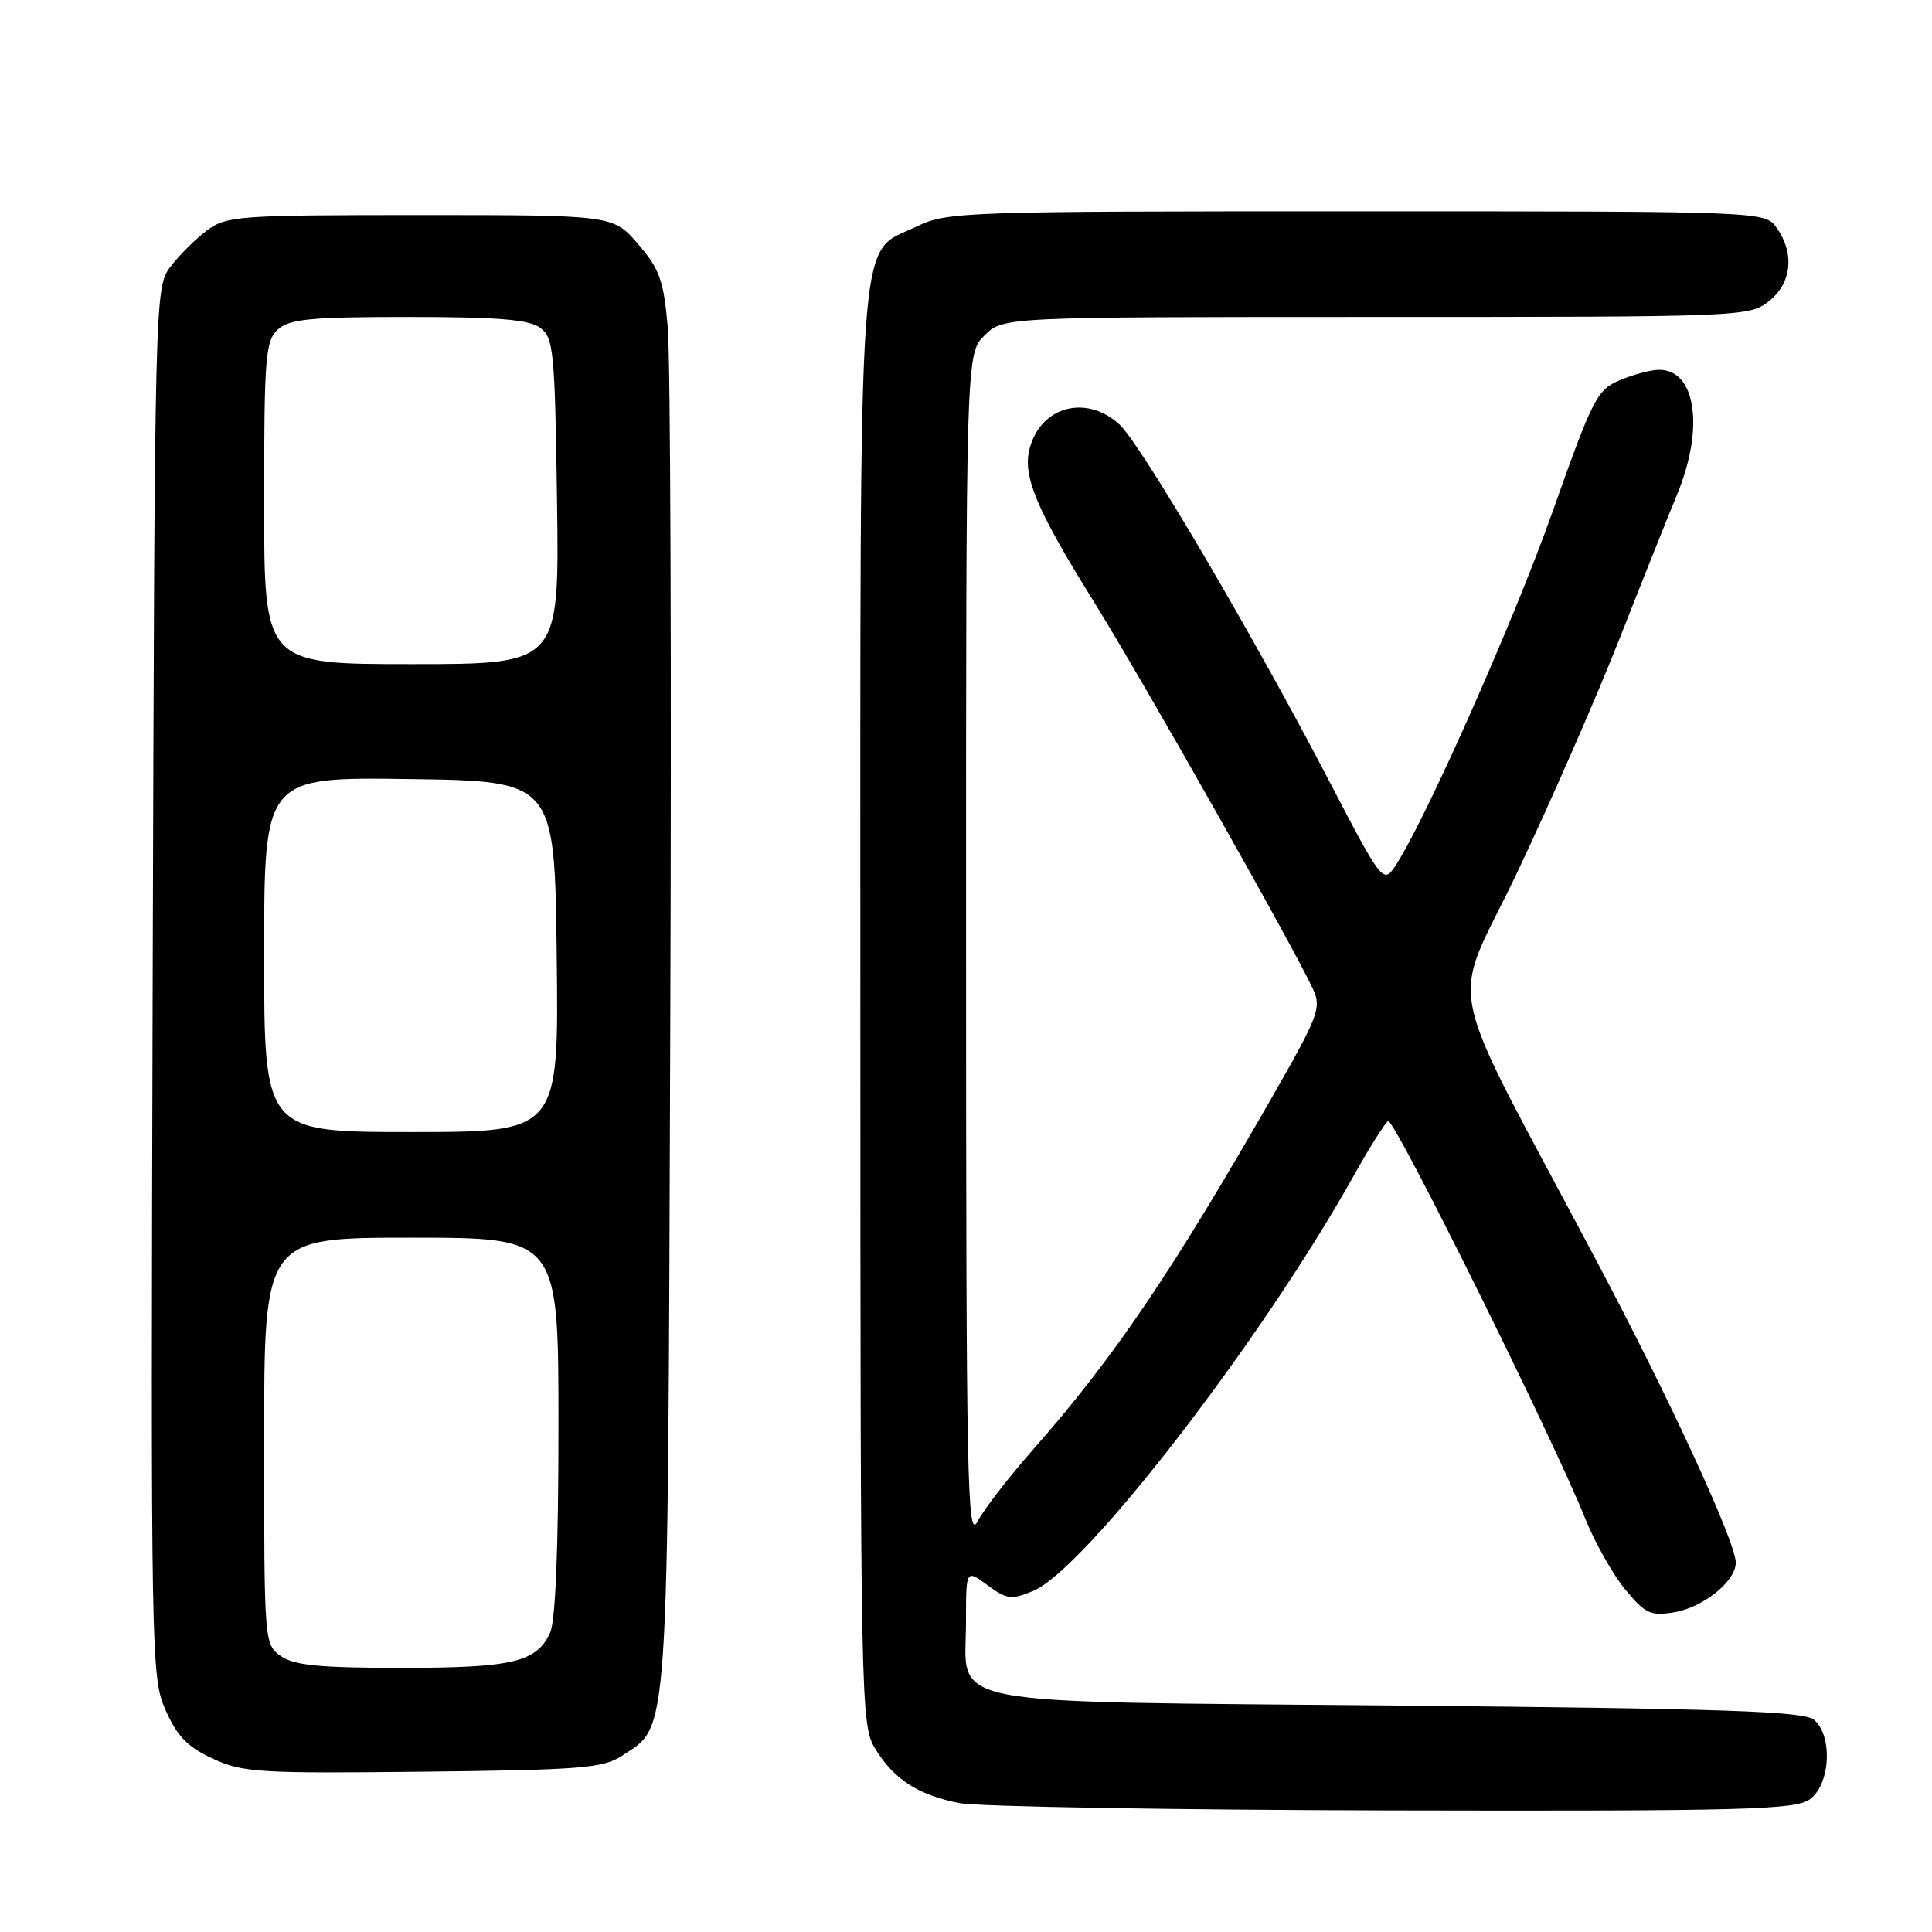 <?xml version="1.0" encoding="UTF-8" standalone="no"?>
<!DOCTYPE svg PUBLIC "-//W3C//DTD SVG 1.1//EN" "http://www.w3.org/Graphics/SVG/1.1/DTD/svg11.dtd" >
<svg xmlns="http://www.w3.org/2000/svg" xmlns:xlink="http://www.w3.org/1999/xlink" version="1.1" viewBox="0 0 256 256">
 <g >
 <path fill="currentColor"
d=" M 239.78 238.44 C 242.54 236.51 242.89 229.98 240.35 227.87 C 239.01 226.76 228.55 226.40 185.45 226.00 C 123.24 225.42 128.00 226.34 128.00 214.82 C 128.00 207.94 128.00 207.94 130.84 210.04 C 133.39 211.92 134.00 212.00 136.87 210.82 C 143.73 207.99 167.13 177.68 179.40 155.75 C 181.47 152.05 183.51 148.81 183.93 148.55 C 184.70 148.07 205.84 190.69 210.06 201.24 C 211.33 204.40 213.70 208.61 215.34 210.60 C 217.99 213.81 218.70 214.15 221.80 213.64 C 225.66 213.02 230.00 209.53 230.00 207.05 C 230.00 204.36 221.34 185.56 211.80 167.55 C 190.71 127.72 192.10 134.44 201.07 115.53 C 205.43 106.35 211.51 92.46 214.58 84.67 C 217.64 76.88 221.09 68.25 222.23 65.50 C 225.85 56.75 224.73 49.00 219.85 49.00 C 218.80 49.00 216.47 49.61 214.68 50.36 C 211.62 51.64 211.07 52.70 205.70 67.87 C 200.49 82.58 188.39 109.74 184.72 114.99 C 183.29 117.04 182.92 116.55 176.29 103.81 C 166.21 84.43 151.17 58.85 148.34 56.25 C 143.92 52.19 137.83 53.86 136.41 59.52 C 135.50 63.12 137.37 67.56 144.84 79.56 C 151.36 90.02 171.54 125.71 174.02 131.15 C 175.10 133.51 174.63 134.75 168.99 144.62 C 155.34 168.49 147.65 179.86 136.84 192.13 C 133.63 195.78 130.33 200.05 129.51 201.63 C 128.17 204.20 128.01 196.27 128.01 125.70 C 128.00 46.91 128.00 46.91 130.45 44.45 C 132.91 42.00 132.91 42.00 182.32 42.00 C 230.79 42.00 231.78 41.96 234.37 39.93 C 237.40 37.54 237.83 33.63 235.44 30.22 C 233.89 28.00 233.89 28.00 179.76 28.00 C 127.29 28.00 125.50 28.06 121.41 30.04 C 113.51 33.87 114.00 27.00 114.00 133.65 C 114.01 225.90 114.06 228.59 115.96 231.70 C 118.45 235.78 121.63 237.84 127.12 238.92 C 129.53 239.39 155.36 239.83 184.53 239.89 C 231.02 239.99 237.83 239.81 239.78 238.44 Z  M 82.38 232.67 C 88.72 228.52 88.47 232.20 88.81 137.00 C 88.99 89.42 88.84 47.27 88.48 43.33 C 87.93 37.12 87.40 35.64 84.54 32.33 C 81.23 28.50 81.23 28.50 55.69 28.50 C 31.45 28.50 30.01 28.61 27.39 30.56 C 25.87 31.70 23.70 33.87 22.56 35.38 C 20.52 38.12 20.50 38.99 20.23 130.14 C 19.98 219.84 20.02 222.25 21.94 226.60 C 23.47 230.07 24.87 231.50 28.21 233.04 C 32.16 234.87 34.35 235.00 56.05 234.76 C 76.90 234.53 79.91 234.29 82.38 232.67 Z  M 37.22 219.44 C 35.02 217.90 35.00 217.65 35.00 190.94 C 35.00 164.00 35.00 164.00 54.50 164.00 C 74.00 164.00 74.00 164.00 74.00 188.95 C 74.00 205.11 73.61 214.76 72.89 216.34 C 71.11 220.25 67.92 221.00 53.18 221.00 C 42.37 221.00 38.97 220.67 37.22 219.44 Z  M 35.00 126.48 C 35.00 102.96 35.00 102.96 54.25 103.23 C 73.50 103.50 73.50 103.50 73.77 126.75 C 74.04 150.00 74.04 150.00 54.52 150.00 C 35.00 150.00 35.00 150.00 35.00 126.48 Z  M 35.00 66.65 C 35.00 47.25 35.17 45.16 36.83 43.65 C 38.36 42.27 41.14 42.00 54.14 42.00 C 65.92 42.00 70.08 42.34 71.56 43.42 C 73.36 44.73 73.52 46.40 73.81 66.42 C 74.11 88.00 74.11 88.00 54.56 88.00 C 35.00 88.00 35.00 88.00 35.00 66.65 Z "/>
</g>
</svg>